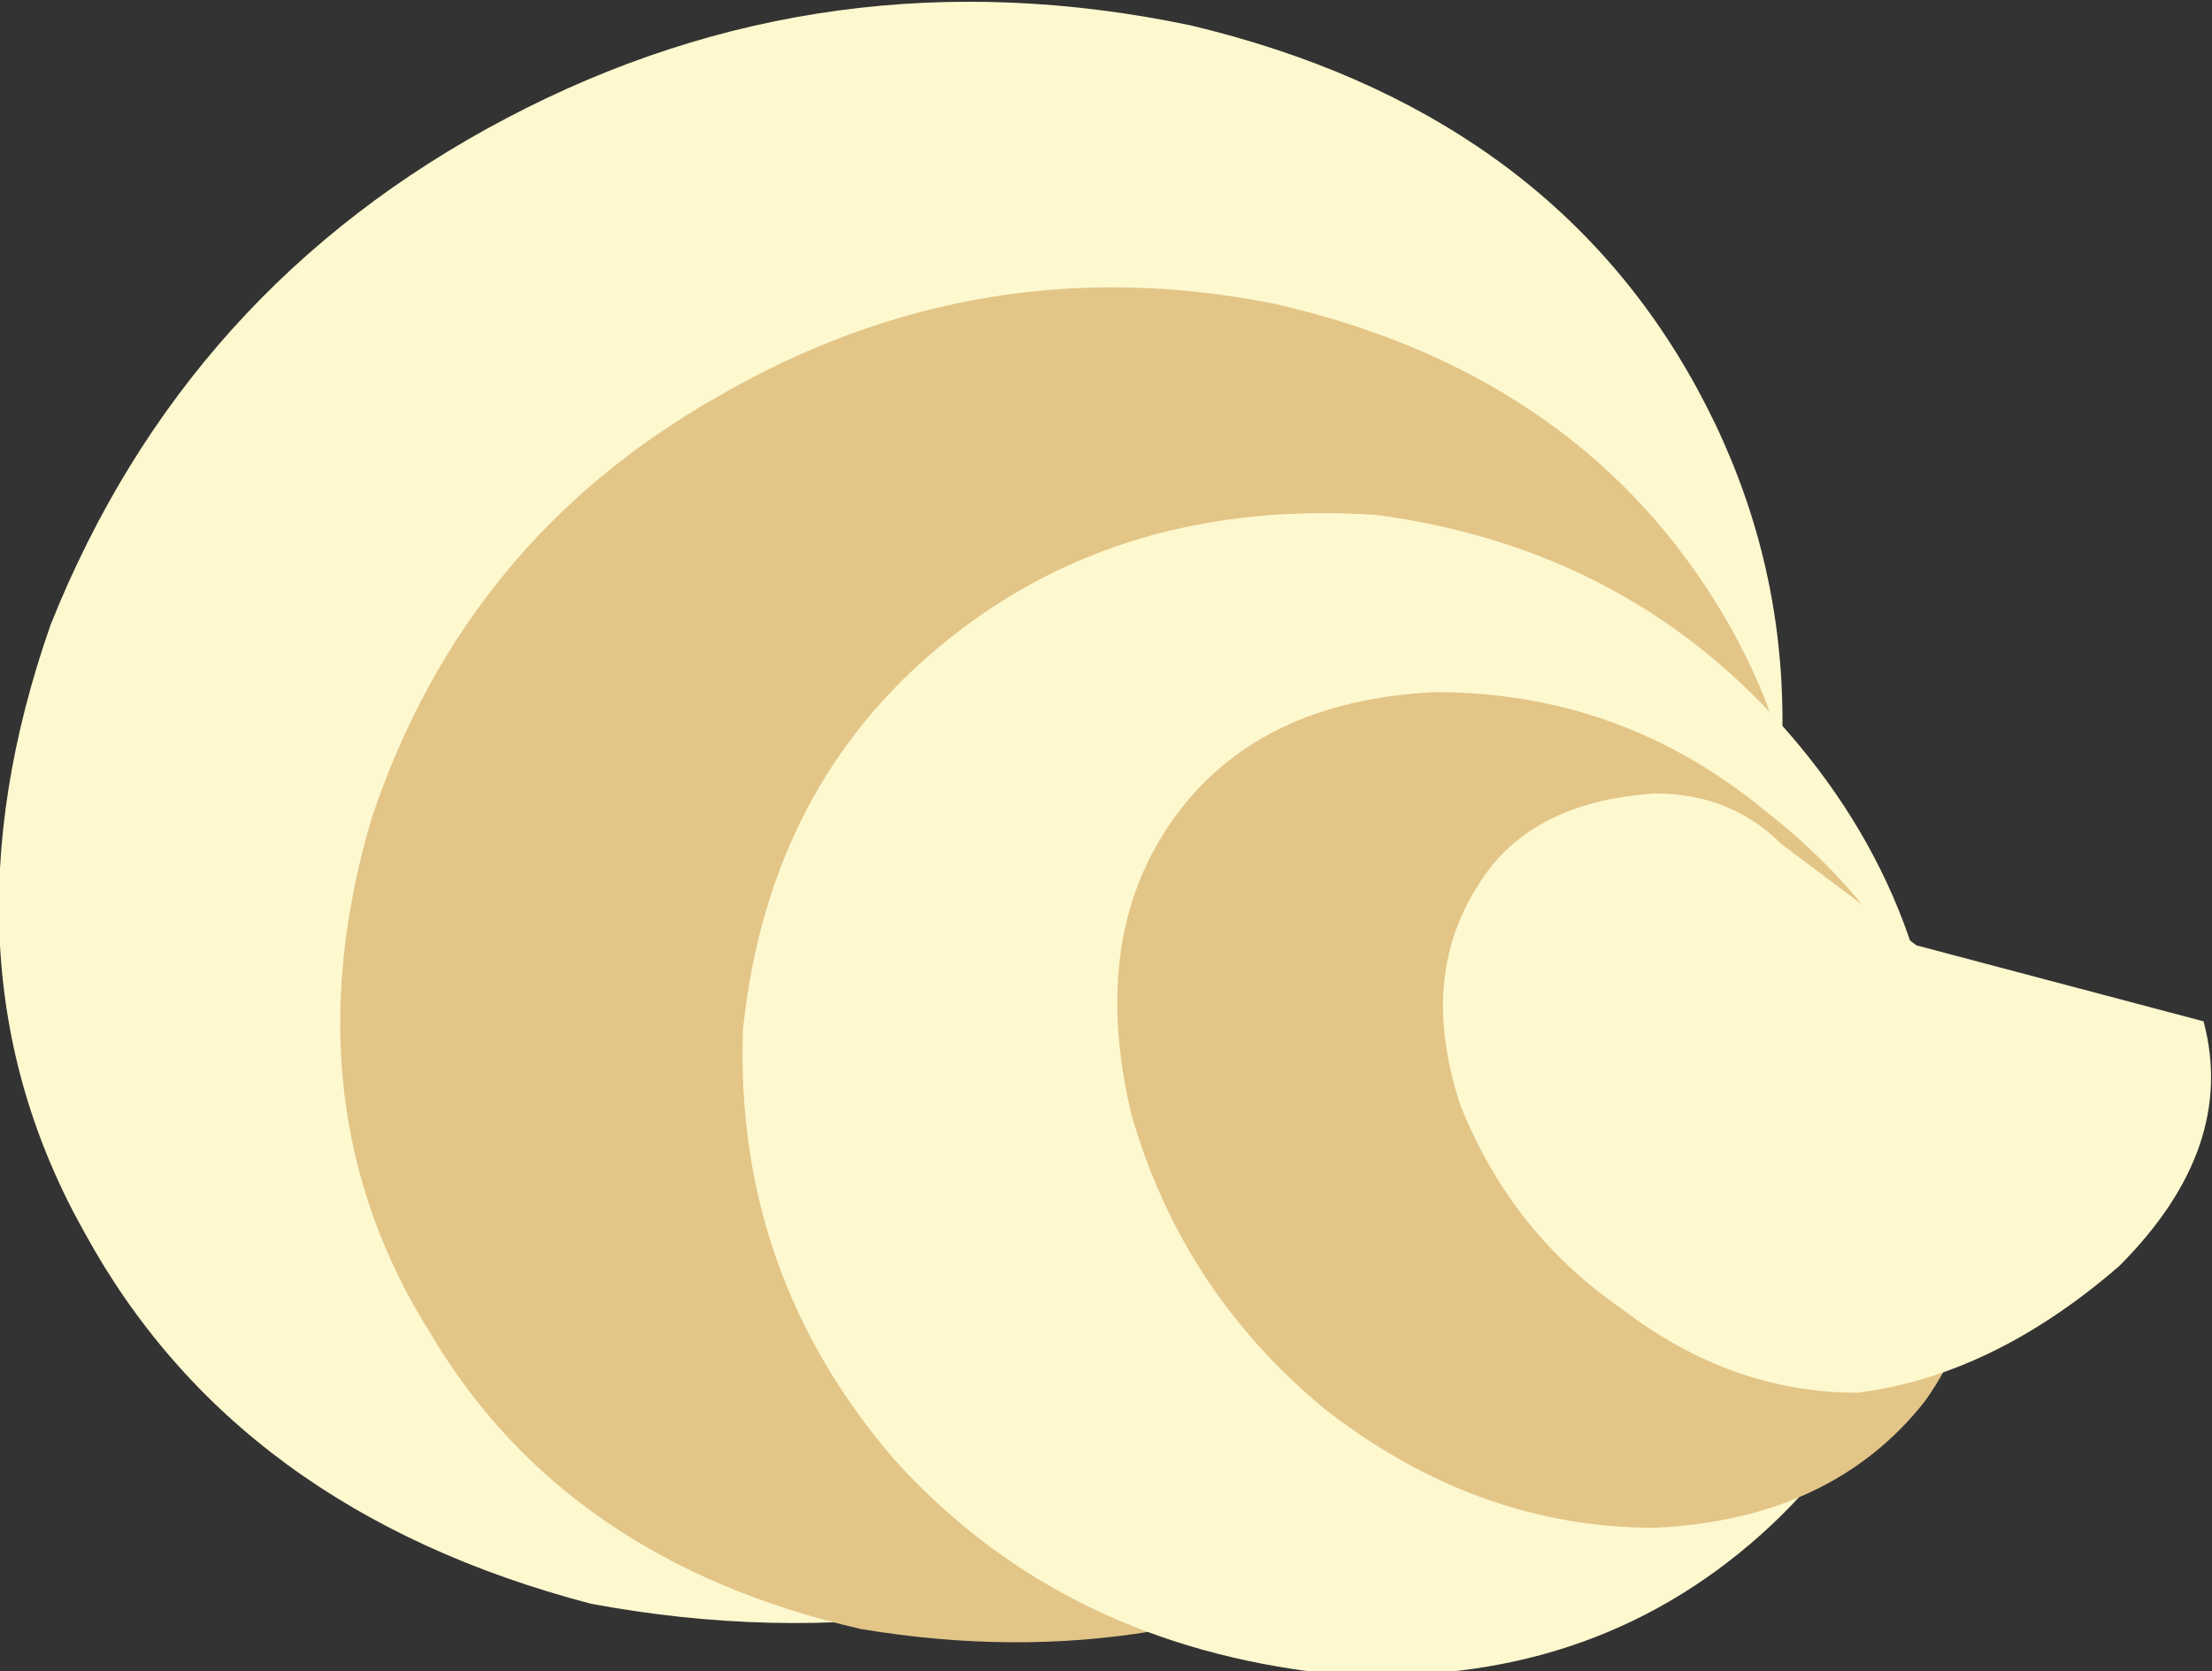 <?xml version="1.0" encoding="UTF-8" standalone="no"?>
<svg xmlns:xlink="http://www.w3.org/1999/xlink" height="9.9px" width="13.1px" xmlns="http://www.w3.org/2000/svg">
  <rect width="100%" height="100%" fill="#333333" stroke="none"/>
  <g transform="matrix(1.0, 0.0, 0.0, 1.0, -223.9, -232.7)">
    <path d="M227.4 242.2 Q225.3 241.65 224.4 240.0 223.5 238.4 224.2 236.4 225.0 234.4 226.9 233.4 228.8 232.4 230.95 232.85 233.05 233.35 233.95 235.0 234.85 236.65 234.15 238.65 233.35 240.6 231.45 241.6 229.55 242.6 227.4 242.2" fill="#fdf8ce" fill-rule="evenodd" stroke="none"/>
    <path d="M229.0 242.35 Q227.25 241.95 226.45 240.6 225.6 239.25 226.1 237.55 226.65 235.9 228.15 235.05 229.7 234.15 231.45 234.5 233.2 234.9 234.05 236.25 234.9 237.6 234.4 239.25 233.85 240.9 232.3 241.8 230.8 242.65 229.0 242.35" fill="#e3c588" fill-rule="evenodd" stroke="none"/>
    <path d="M231.65 242.6 Q230.15 242.4 229.2 241.35 228.25 240.25 228.3 238.8 228.45 237.35 229.5 236.5 230.55 235.65 232.05 235.75 233.55 235.95 234.5 237.05 235.45 238.15 235.4 239.6 235.25 241.05 234.2 241.9 233.15 242.75 231.65 242.6" fill="#fdf8ce" fill-rule="evenodd" stroke="none"/>
    <path d="M233.7 241.75 Q232.65 241.75 231.75 241.05 230.9 240.35 230.6 239.3 230.35 238.25 230.85 237.55 231.35 236.85 232.4 236.8 233.5 236.8 234.35 237.5 235.25 238.2 235.55 239.25 235.8 240.3 235.3 241.0 234.75 241.7 233.7 241.75" fill="#e3c588" fill-rule="evenodd" stroke="none"/>
    <path d="M234.9 240.95 Q234.15 240.95 233.5 240.45 232.85 240.0 232.55 239.25 232.3 238.5 232.65 237.95 232.95 237.45 233.7 237.4 234.15 237.4 234.45 237.7 L235.25 238.3 236.95 238.75 Q237.15 239.5 236.45 240.2 235.7 240.85 234.9 240.95" fill="#fdf8ce" fill-rule="evenodd" stroke="none"/>
  </g>
</svg>
